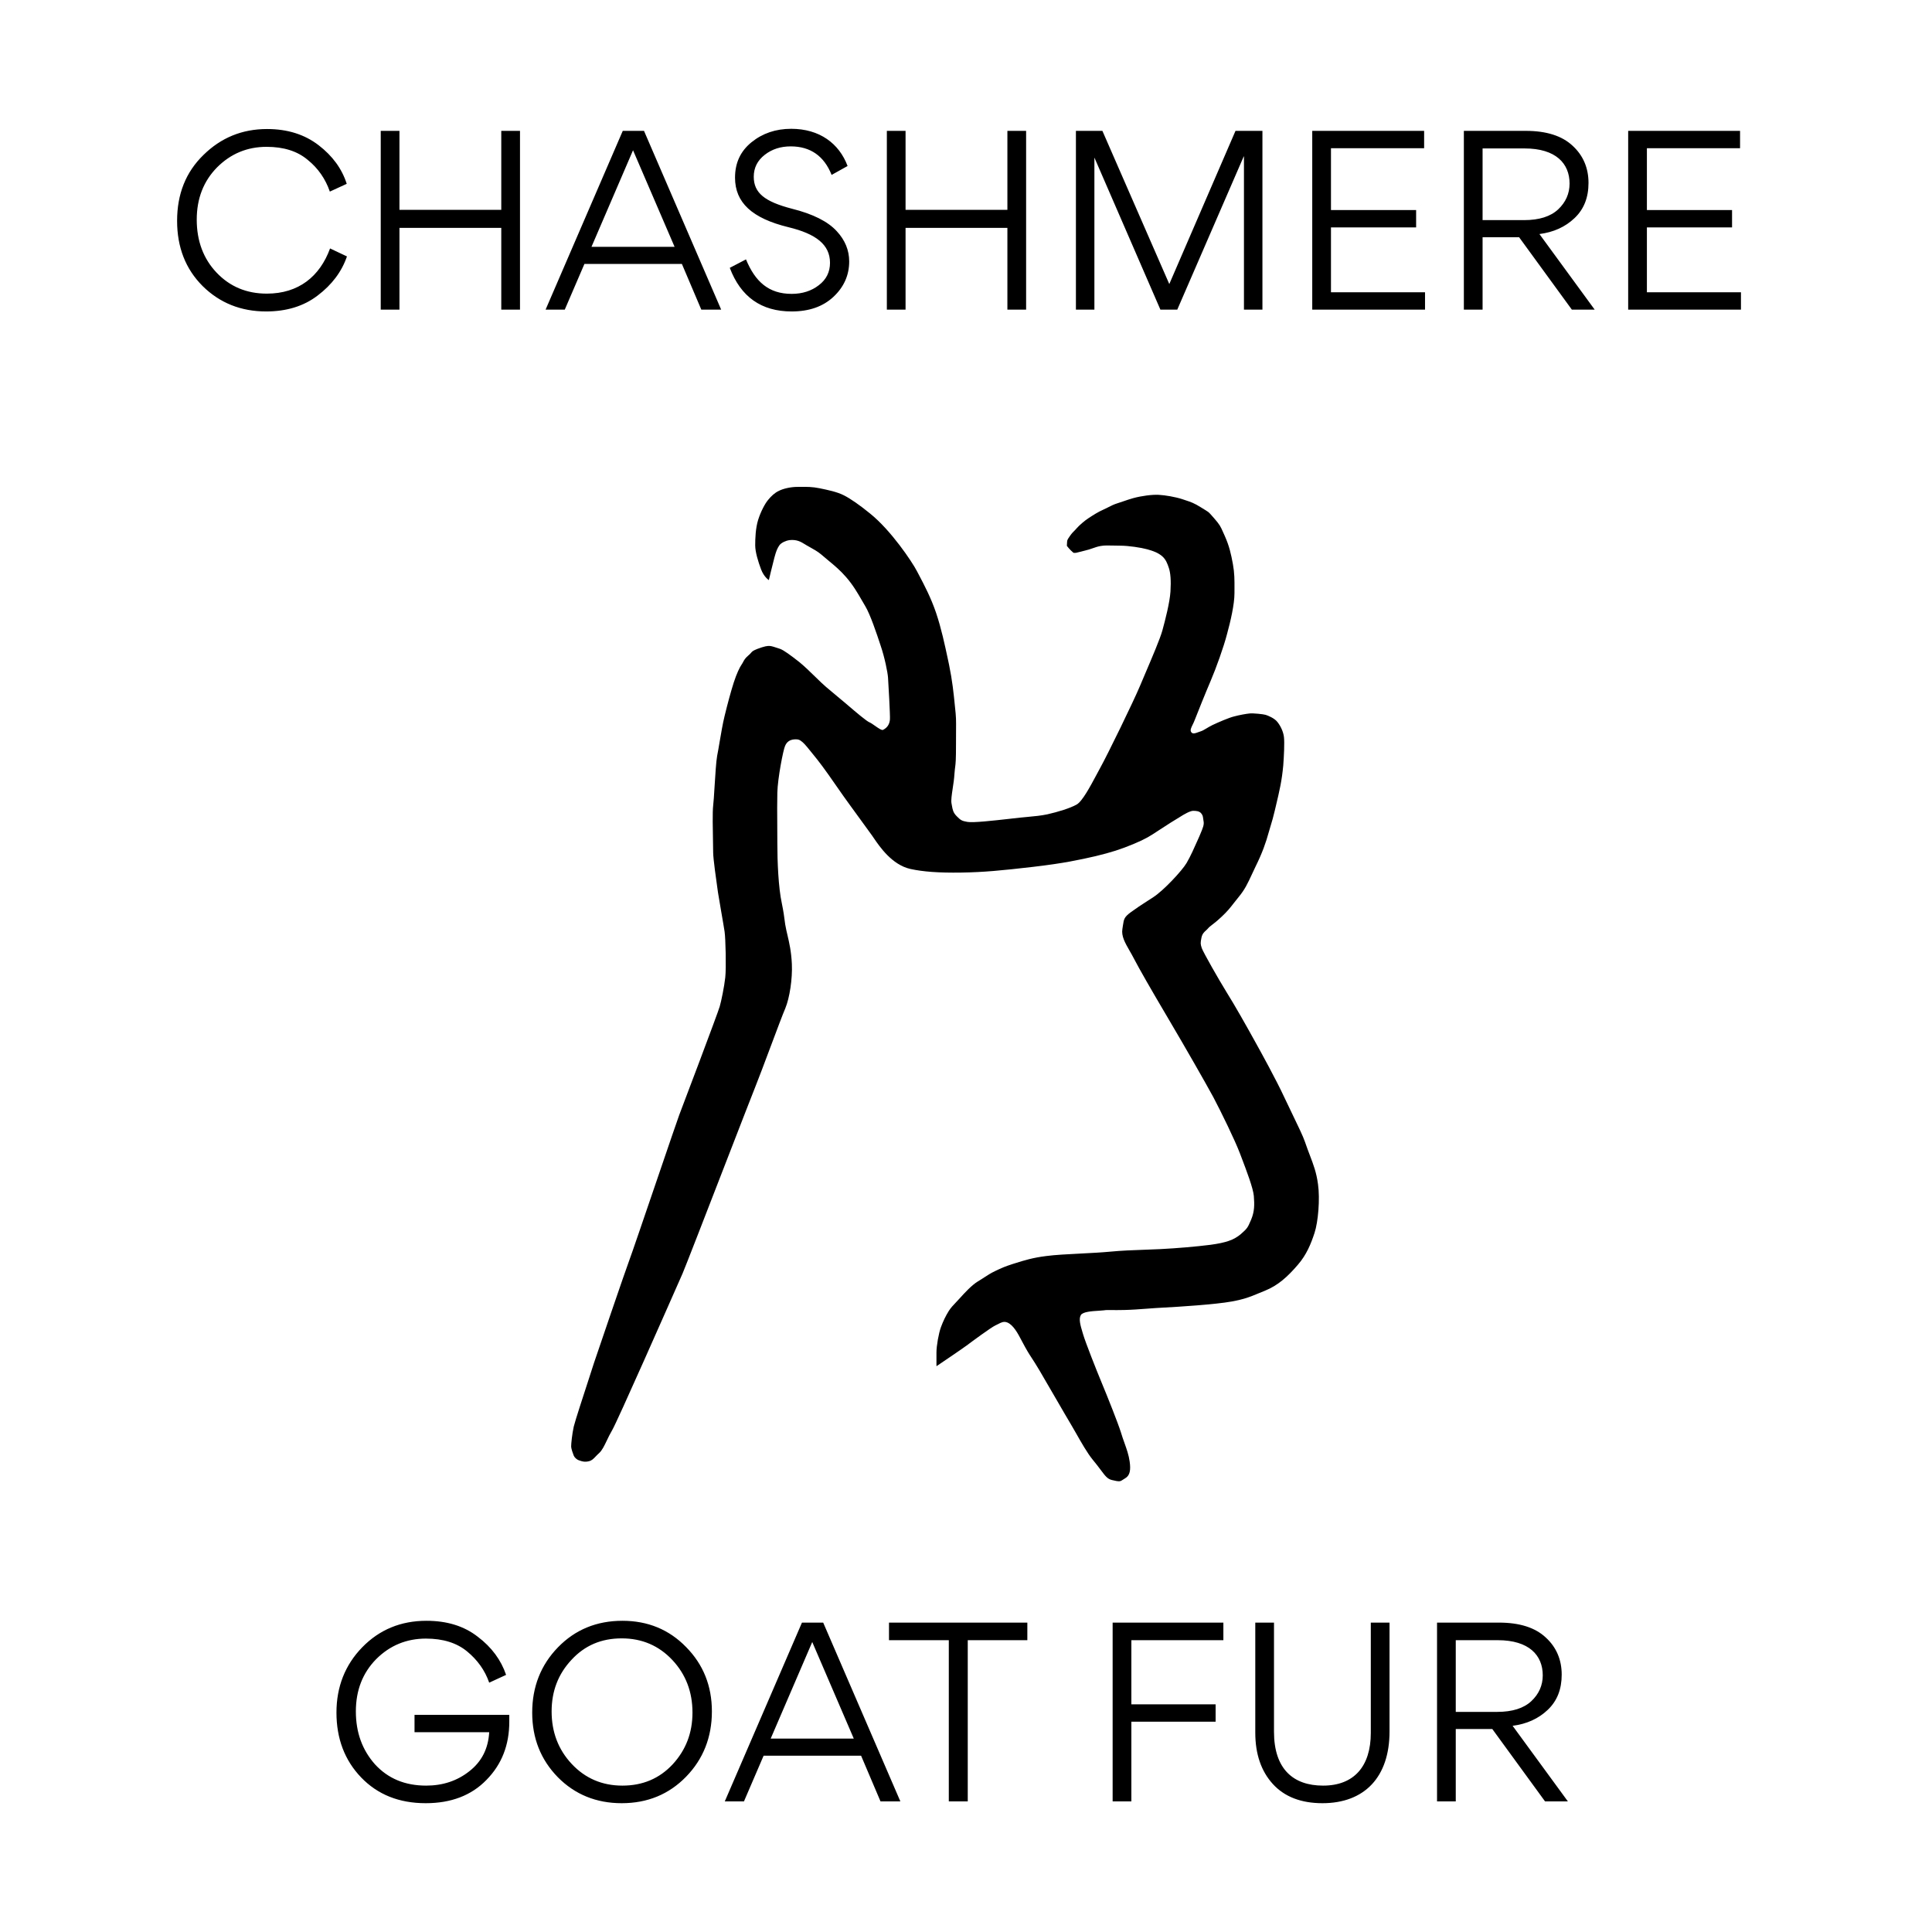 <svg width="120" height="120" viewBox="0 0 120 120" fill="none" xmlns="http://www.w3.org/2000/svg">
<path fill-rule="evenodd" clip-rule="evenodd" d="M45.328 16.636C46.009 18.437 47.285 19.345 49.171 19.345C50.249 19.345 51.114 19.047 51.766 18.437C52.419 17.827 52.745 17.09 52.745 16.239C52.745 15.544 52.489 14.92 51.979 14.367C51.426 13.757 50.49 13.289 49.185 12.963C47.498 12.524 46.817 11.985 46.817 10.978C46.817 10.425 47.044 9.971 47.498 9.617C47.952 9.262 48.49 9.092 49.114 9.092C50.334 9.092 51.185 9.688 51.653 10.864L52.645 10.311C52.121 8.908 50.901 8 49.143 8C48.178 8 47.356 8.284 46.675 8.837C45.995 9.39 45.654 10.113 45.654 11.035C45.654 12.58 46.704 13.559 48.973 14.112C50.674 14.523 51.553 15.19 51.553 16.324C51.553 16.891 51.327 17.359 50.859 17.714C50.405 18.068 49.838 18.253 49.171 18.253C47.739 18.253 46.902 17.487 46.335 16.111L45.328 16.636ZM12.588 17.77C13.652 18.82 14.971 19.345 16.53 19.345C17.793 19.345 18.87 19.018 19.735 18.352C20.614 17.685 21.224 16.877 21.55 15.927L20.501 15.431C19.863 17.175 18.544 18.238 16.573 18.238C15.311 18.238 14.276 17.799 13.453 16.934C12.631 16.069 12.22 14.963 12.22 13.644C12.22 12.325 12.645 11.247 13.482 10.396C14.332 9.546 15.354 9.12 16.559 9.12C17.622 9.12 18.473 9.39 19.111 9.929C19.764 10.453 20.217 11.12 20.487 11.9L21.536 11.418C21.238 10.482 20.657 9.688 19.792 9.021C18.927 8.355 17.863 8.014 16.587 8.014C15.041 8.014 13.723 8.553 12.631 9.631C11.539 10.694 11 12.056 11 13.715C11 15.36 11.525 16.707 12.588 17.77ZM24.811 19.231V14.154H31.135V19.231H32.298V8.128H31.135V13.034H24.811V8.128H23.648V19.231H24.811ZM36.299 16.395L35.079 19.231H33.888L38.681 8.128H40L44.793 19.231H43.559L42.354 16.395H36.299ZM41.9 15.331L39.319 9.333L36.738 15.331H41.9ZM56.246 14.154V19.231H55.084V8.128H56.246V13.034H62.571V8.128H63.734V19.231H62.571V14.154H56.246ZM77.264 19.231H78.412V8.128H76.739L72.627 17.643L68.472 8.128H66.827V19.231H67.975V9.787L72.074 19.231H73.123L77.25 9.716H77.264V19.231ZM88.455 8.128V9.205H82.669V13.048H87.958V14.126H82.669V18.153H88.511V19.231H81.506V8.128H88.455ZM92.086 14.736H94.355L97.63 19.231H99.048L95.617 14.537C96.496 14.424 97.219 14.098 97.8 13.545C98.382 12.992 98.665 12.268 98.665 11.361C98.665 10.439 98.339 9.659 97.673 9.049C97.021 8.44 96.056 8.128 94.766 8.128H90.923V19.231H92.086V14.736ZM92.086 13.672V9.22H94.695C96.638 9.22 97.489 10.155 97.489 11.403C97.489 12.027 97.247 12.566 96.779 13.006C96.311 13.445 95.603 13.672 94.667 13.672H92.086ZM108.078 8.128V9.205H102.292V13.048H107.581V14.126H102.292V18.153H108.134V19.231H101.129V8.128H108.078ZM30.385 104.513L31.434 104.03C31.122 103.109 30.541 102.315 29.676 101.662C28.825 100.996 27.761 100.67 26.485 100.67C24.897 100.67 23.564 101.223 22.5 102.315C21.437 103.407 20.898 104.768 20.898 106.37C20.898 107.987 21.408 109.334 22.429 110.398C23.45 111.461 24.783 112 26.442 112C28.016 112 29.279 111.518 30.214 110.554C31.165 109.589 31.633 108.384 31.633 106.938V106.512H25.747V107.59H30.385C30.328 108.611 29.917 109.419 29.151 110.015C28.399 110.61 27.506 110.908 26.471 110.908C25.152 110.908 24.103 110.468 23.294 109.589C22.5 108.696 22.103 107.604 22.103 106.299C22.103 104.981 22.529 103.903 23.365 103.052C24.216 102.201 25.251 101.776 26.457 101.776C27.52 101.776 28.371 102.045 29.009 102.57C29.647 103.095 30.115 103.733 30.385 104.513ZM42.614 110.355C43.678 109.263 44.217 107.902 44.217 106.299C44.217 104.711 43.678 103.378 42.614 102.3C41.551 101.209 40.232 100.67 38.658 100.67C37.056 100.67 35.722 101.223 34.659 102.315C33.595 103.407 33.056 104.768 33.056 106.37C33.056 107.959 33.581 109.291 34.645 110.383C35.708 111.461 37.041 112 38.615 112C40.218 112 41.551 111.447 42.614 110.355ZM41.764 103.109C42.6 104.002 43.011 105.094 43.011 106.37C43.011 107.632 42.6 108.696 41.778 109.589C40.955 110.468 39.92 110.908 38.658 110.908C37.396 110.908 36.346 110.454 35.51 109.561C34.673 108.668 34.262 107.576 34.262 106.299C34.262 105.037 34.673 103.974 35.496 103.095C36.318 102.201 37.353 101.762 38.615 101.762C39.877 101.762 40.927 102.215 41.764 103.109ZM47.429 109.05L46.209 111.887H45.018L49.811 100.783H51.13L55.923 111.887H54.69L53.484 109.05H47.429ZM47.869 107.987H53.03L50.45 101.988L47.869 107.987ZM58.932 101.875V111.887H60.109V101.875H63.81V100.783H55.217V101.875H58.932ZM75.504 105.86V106.938H70.271V111.887H69.108V100.783H75.986V101.875H70.271V105.86H75.504ZM86.306 100.783H85.143V107.632C85.143 109.717 84.094 110.908 82.179 110.908C80.322 110.908 79.13 109.873 79.13 107.561V100.783H77.968V107.618C77.968 108.951 78.336 110.015 79.059 110.809C79.783 111.603 80.818 112 82.137 112C84.76 112 86.306 110.369 86.306 107.547V100.783ZM92.689 107.391H90.42V111.887H89.257V100.783H93.1C94.391 100.783 95.355 101.095 96.007 101.705C96.674 102.315 97 103.095 97 104.016C97 104.924 96.716 105.647 96.135 106.2C95.553 106.753 94.83 107.079 93.951 107.193L97.383 111.887H95.965L92.689 107.391ZM90.42 101.875V106.328H93.001C93.937 106.328 94.646 106.101 95.114 105.661C95.582 105.222 95.823 104.683 95.823 104.059C95.823 102.811 94.972 101.875 93.029 101.875H90.42ZM66.301 33.539C66.276 33.609 66.277 33.689 66.265 33.904C66.265 33.904 66.448 34.151 66.674 34.334C66.794 34.355 66.887 34.329 67.048 34.284C67.13 34.261 67.23 34.234 67.361 34.205C67.557 34.162 67.717 34.107 67.869 34.054C68.026 33.999 68.175 33.947 68.349 33.915C68.589 33.87 68.849 33.877 69.156 33.886C69.289 33.889 69.432 33.893 69.585 33.893C70.09 33.893 70.874 34.011 71.261 34.119C71.647 34.226 71.927 34.334 72.174 34.538C72.421 34.753 72.507 35 72.604 35.29C72.7 35.58 72.743 36.053 72.7 36.74C72.657 37.417 72.378 38.502 72.195 39.168C72.055 39.673 71.555 40.844 71.147 41.801C71.026 42.085 70.914 42.35 70.82 42.573C70.412 43.551 68.811 46.838 68.328 47.709C68.263 47.829 68.195 47.954 68.127 48.083C67.698 48.884 67.219 49.781 66.867 49.975C66.459 50.201 65.728 50.426 65.062 50.577C64.654 50.663 64.298 50.696 63.841 50.738C63.553 50.765 63.224 50.796 62.817 50.845L62.724 50.856C61.688 50.972 60.443 51.112 60.088 51.05C59.723 50.985 59.669 50.942 59.422 50.695C59.201 50.474 59.17 50.293 59.125 50.037C59.117 49.993 59.109 49.948 59.1 49.9C59.063 49.709 59.114 49.371 59.172 48.983C59.216 48.694 59.264 48.377 59.282 48.074C59.299 47.857 59.314 47.735 59.328 47.629C59.358 47.388 59.379 47.226 59.379 46.205C59.379 45.848 59.381 45.58 59.382 45.366C59.387 44.69 59.388 44.556 59.315 43.895C59.229 43.025 59.154 42.294 58.949 41.295C58.925 41.183 58.901 41.07 58.877 40.955C58.682 40.042 58.468 39.036 58.144 38.072C57.829 37.137 57.394 36.313 57.088 35.732C57.039 35.639 56.993 35.552 56.951 35.472C56.65 34.892 55.34 32.937 54.04 31.895C53.438 31.401 52.826 30.971 52.418 30.767C51.999 30.552 51.429 30.434 50.903 30.326C50.453 30.235 50.121 30.237 49.746 30.24C49.682 30.24 49.617 30.241 49.549 30.241C49.087 30.241 48.625 30.359 48.378 30.488C48.12 30.606 47.895 30.821 47.712 31.046C47.519 31.272 47.25 31.777 47.089 32.292C46.928 32.808 46.907 33.453 46.907 33.872C46.907 34.28 47.089 34.882 47.272 35.365C47.455 35.848 47.755 36.031 47.755 36.031C47.755 36.031 47.981 35.075 48.099 34.634C48.217 34.194 48.282 34.065 48.4 33.882C48.518 33.7 48.851 33.571 49.023 33.549C49.49 33.494 49.754 33.658 49.995 33.807C50.037 33.833 50.078 33.859 50.119 33.882C50.16 33.906 50.205 33.931 50.253 33.957C50.493 34.09 50.804 34.262 51.01 34.441C51.173 34.582 51.324 34.708 51.469 34.828C51.843 35.137 52.175 35.412 52.547 35.838C52.977 36.327 53.275 36.843 53.534 37.292C53.605 37.415 53.672 37.532 53.739 37.642C54.051 38.158 54.448 39.34 54.695 40.092C54.953 40.844 55.136 41.778 55.157 42.09C55.179 42.401 55.297 44.464 55.275 44.69C55.254 44.915 55.168 45.173 54.846 45.334C54.765 45.374 54.544 45.219 54.339 45.075C54.214 44.988 54.096 44.905 54.018 44.872C53.838 44.809 53.132 44.206 52.708 43.843C52.628 43.775 52.558 43.715 52.504 43.669C52.361 43.548 52.193 43.409 52.02 43.265C51.778 43.063 51.524 42.852 51.311 42.67C51.148 42.535 50.914 42.307 50.657 42.056C50.321 41.728 49.945 41.362 49.635 41.112C49.087 40.683 48.69 40.393 48.464 40.307C48.405 40.288 48.347 40.268 48.29 40.249C48.119 40.193 47.962 40.14 47.841 40.124C47.68 40.102 47.465 40.145 47.035 40.307C46.759 40.417 46.718 40.465 46.65 40.546C46.612 40.59 46.566 40.645 46.466 40.726C46.283 40.879 46.215 41.008 46.153 41.125C46.123 41.18 46.096 41.233 46.058 41.284C45.94 41.456 45.757 41.832 45.575 42.391C45.392 42.96 45.188 43.723 45.005 44.475C44.89 44.941 44.784 45.569 44.691 46.114C44.637 46.437 44.587 46.73 44.543 46.946C44.48 47.288 44.428 48.135 44.382 48.871C44.351 49.383 44.322 49.841 44.296 50.04C44.248 50.4 44.272 51.595 44.287 52.363C44.292 52.626 44.296 52.839 44.296 52.951C44.296 53.326 44.492 54.706 44.571 55.259C44.582 55.34 44.591 55.404 44.597 55.443C44.618 55.596 44.701 56.074 44.788 56.574C44.878 57.093 44.972 57.636 45.005 57.861C45.069 58.29 45.112 60.127 45.048 60.707C44.984 61.288 44.801 62.179 44.704 62.512C44.618 62.845 42.255 69.087 42.19 69.248C42.154 69.325 41.497 71.252 40.796 73.306C40.029 75.556 39.209 77.959 39.096 78.251C38.882 78.809 37.012 84.299 36.894 84.653C36.861 84.761 36.744 85.123 36.592 85.588C36.244 86.653 35.719 88.263 35.637 88.607C35.53 89.101 35.476 89.67 35.476 89.832C35.476 89.993 35.594 90.304 35.637 90.412C35.68 90.519 35.82 90.659 35.96 90.702C35.974 90.707 35.99 90.712 36.006 90.718C36.132 90.762 36.303 90.823 36.55 90.766C36.745 90.729 36.846 90.624 36.99 90.473C37.053 90.407 37.125 90.332 37.217 90.25C37.401 90.079 37.533 89.803 37.687 89.481C37.783 89.278 37.889 89.057 38.022 88.832C38.337 88.302 41.53 81.059 42.26 79.405C42.327 79.252 42.374 79.147 42.395 79.099C42.538 78.776 43.913 75.228 45.12 72.113C45.998 69.849 46.787 67.813 46.95 67.411C47.129 66.967 47.475 66.045 47.822 65.12C48.223 64.05 48.626 62.976 48.776 62.63C49.044 61.986 49.227 60.793 49.184 59.88C49.148 59.097 49.026 58.576 48.905 58.056C48.883 57.963 48.862 57.87 48.84 57.775C48.775 57.482 48.754 57.318 48.73 57.122C48.702 56.901 48.669 56.64 48.561 56.109C48.346 55.121 48.282 53.51 48.282 52.371C48.282 51.98 48.279 51.594 48.277 51.218C48.272 50.498 48.267 49.82 48.282 49.234C48.303 48.342 48.647 46.57 48.765 46.323C48.873 46.076 49.055 45.947 49.334 45.925C49.611 45.905 49.688 45.968 49.824 46.078C49.836 46.088 49.848 46.098 49.861 46.108C49.986 46.208 50.274 46.569 50.548 46.911C50.626 47.008 50.703 47.105 50.774 47.193C51.096 47.59 51.848 48.665 52.149 49.105C52.351 49.405 53.102 50.436 53.641 51.175C53.874 51.495 54.067 51.761 54.158 51.888C54.19 51.932 54.228 51.989 54.272 52.053C54.637 52.589 55.402 53.713 56.543 53.972C57.327 54.144 58.305 54.219 59.701 54.197C61.098 54.176 62.215 54.068 64.16 53.843C66.104 53.617 67.06 53.402 68.049 53.177C69.026 52.94 69.596 52.758 70.401 52.425C71.176 52.1 71.42 51.939 71.959 51.583L72.002 51.554C72.571 51.178 72.958 50.942 73.259 50.76C73.56 50.566 73.925 50.362 74.108 50.362C74.29 50.362 74.494 50.373 74.612 50.523C74.703 50.638 74.712 50.703 74.73 50.837C74.736 50.879 74.742 50.927 74.752 50.985C74.803 51.217 74.72 51.411 74.541 51.835C74.529 51.862 74.517 51.89 74.505 51.92C74.477 51.983 74.447 52.051 74.416 52.122C74.209 52.59 73.942 53.196 73.699 53.606C73.42 54.079 72.281 55.304 71.637 55.723C71.496 55.815 71.372 55.894 71.261 55.966C70.864 56.222 70.618 56.381 70.24 56.657C69.824 56.963 69.806 57.085 69.747 57.483C69.738 57.547 69.727 57.619 69.714 57.699C69.64 58.142 69.879 58.561 70.159 59.049C70.246 59.2 70.337 59.358 70.423 59.526C70.788 60.224 71.433 61.352 72.55 63.243C73.667 65.133 74.881 67.261 75.365 68.152C75.837 69.044 76.707 70.827 77.008 71.622C77.039 71.705 77.073 71.793 77.108 71.885C77.413 72.685 77.84 73.805 77.878 74.287C77.921 74.824 77.921 75.243 77.717 75.737C77.703 75.769 77.69 75.799 77.678 75.828C77.501 76.238 77.475 76.298 77.073 76.65C76.632 77.026 76.127 77.187 75.193 77.316C74.258 77.434 73.109 77.531 72.056 77.585C71.707 77.602 71.367 77.614 71.028 77.626C70.345 77.65 69.665 77.674 68.919 77.746C68.425 77.793 67.787 77.826 67.145 77.859C66.335 77.9 65.52 77.942 64.987 78.014C64.15 78.117 63.595 78.291 63.12 78.441C63.046 78.464 62.974 78.487 62.903 78.508C62.376 78.68 62.237 78.745 61.807 78.949C61.538 79.077 61.336 79.209 61.128 79.345C61.004 79.426 60.877 79.509 60.733 79.594C60.346 79.83 59.895 80.324 59.615 80.635C59.531 80.73 59.451 80.814 59.375 80.893C59.203 81.073 59.055 81.229 58.928 81.43C58.745 81.721 58.584 82.054 58.444 82.43C58.305 82.806 58.165 83.59 58.165 84.009V84.858C58.165 84.858 59.744 83.794 60.045 83.568C60.346 83.343 61.549 82.451 61.828 82.322C61.89 82.295 61.948 82.265 62.003 82.236C62.186 82.14 62.344 82.057 62.559 82.139C62.943 82.291 63.232 82.842 63.435 83.229C63.448 83.253 63.46 83.277 63.472 83.3C63.797 83.912 63.918 84.096 64.084 84.349C64.197 84.523 64.332 84.728 64.568 85.126C64.791 85.502 65.162 86.143 65.526 86.773C65.953 87.51 66.372 88.233 66.534 88.499C66.617 88.636 66.722 88.82 66.839 89.027C67.145 89.568 67.54 90.262 67.866 90.659C68.083 90.919 68.242 91.132 68.371 91.304C68.65 91.678 68.786 91.86 69.058 91.926C69.542 92.047 69.588 92.015 69.744 91.909C69.782 91.883 69.826 91.853 69.886 91.819C70.186 91.647 70.24 91.303 70.165 90.777C70.109 90.374 69.982 90.016 69.844 89.628C69.768 89.415 69.689 89.194 69.617 88.951C69.445 88.403 68.801 86.781 68.425 85.878C68.102 85.105 67.415 83.364 67.275 82.881C67.263 82.84 67.251 82.8 67.239 82.76C67.11 82.331 66.988 81.923 67.135 81.678C67.259 81.472 67.846 81.436 68.251 81.412C68.375 81.404 68.483 81.398 68.553 81.388C68.71 81.364 68.822 81.366 69.025 81.369C69.2 81.372 69.44 81.376 69.832 81.366C70.323 81.354 70.774 81.32 71.236 81.285C71.572 81.26 71.914 81.234 72.281 81.216C73.151 81.173 75.504 81.022 76.493 80.84C77.309 80.689 77.62 80.56 78.169 80.332C78.285 80.284 78.411 80.231 78.555 80.174C79.382 79.841 79.973 79.303 80.618 78.551C81.155 77.928 81.424 77.262 81.649 76.575C81.875 75.887 81.993 74.469 81.864 73.556C81.766 72.826 81.584 72.35 81.362 71.768C81.267 71.519 81.165 71.251 81.058 70.935C80.938 70.58 80.634 69.953 80.297 69.256C80.123 68.898 79.941 68.521 79.769 68.152C79.264 67.067 78.362 65.424 77.9 64.596C77.438 63.758 76.686 62.426 76.181 61.621C75.676 60.804 74.742 59.16 74.645 58.892C74.559 58.623 74.559 58.58 74.623 58.247C74.671 58.002 74.794 57.891 74.912 57.785C74.954 57.747 74.995 57.71 75.031 57.667C75.096 57.588 75.169 57.532 75.28 57.446C75.411 57.346 75.596 57.204 75.88 56.937C76.244 56.595 76.397 56.397 76.61 56.124C76.705 56.001 76.812 55.863 76.954 55.691C77.32 55.248 77.497 54.867 77.758 54.306C77.826 54.159 77.901 53.998 77.986 53.821C78.405 52.972 78.62 52.36 78.813 51.662C78.873 51.447 78.915 51.31 78.953 51.187C79.017 50.977 79.07 50.804 79.178 50.351C79.2 50.259 79.221 50.17 79.241 50.085C79.481 49.076 79.615 48.508 79.705 47.547C79.748 46.978 79.791 46.129 79.748 45.775C79.705 45.42 79.522 45.066 79.339 44.84C79.157 44.604 78.749 44.443 78.609 44.4C78.469 44.357 77.846 44.292 77.621 44.314C77.395 44.335 76.987 44.41 76.664 44.496C76.342 44.572 75.698 44.851 75.311 45.033C75.142 45.118 75.019 45.192 74.915 45.254C74.781 45.334 74.68 45.395 74.559 45.431C74.505 45.448 74.455 45.467 74.408 45.484C74.22 45.553 74.084 45.603 73.989 45.474C73.909 45.357 73.978 45.214 74.075 45.016C74.12 44.924 74.171 44.82 74.215 44.7C74.355 44.335 74.881 43.025 75.203 42.273C75.526 41.521 76.009 40.178 76.213 39.383C76.428 38.599 76.675 37.546 76.675 36.847C76.675 36.751 76.676 36.659 76.676 36.57C76.678 36.018 76.68 35.598 76.579 35.043C76.46 34.398 76.353 33.915 76.074 33.291C76.041 33.219 76.013 33.155 75.987 33.097C75.793 32.66 75.768 32.603 75.407 32.185C75.198 31.948 75.128 31.865 75.045 31.799C74.961 31.734 74.865 31.685 74.602 31.519C74.177 31.25 73.955 31.177 73.66 31.08C73.589 31.057 73.514 31.032 73.431 31.003C73.001 30.864 72.378 30.756 71.97 30.735C71.562 30.713 70.906 30.799 70.391 30.939C70.124 31.015 69.981 31.065 69.825 31.12C69.716 31.157 69.601 31.198 69.434 31.25C69.175 31.332 69.033 31.405 68.87 31.489C68.776 31.537 68.676 31.589 68.543 31.648C68.197 31.8 67.89 32.001 67.648 32.159C67.635 32.168 67.621 32.176 67.608 32.185C67.361 32.346 67.039 32.626 66.878 32.808C66.82 32.878 66.771 32.927 66.721 32.976C66.641 33.056 66.561 33.136 66.448 33.302C66.364 33.426 66.323 33.479 66.301 33.539Z" fill="black"/>
</svg>
